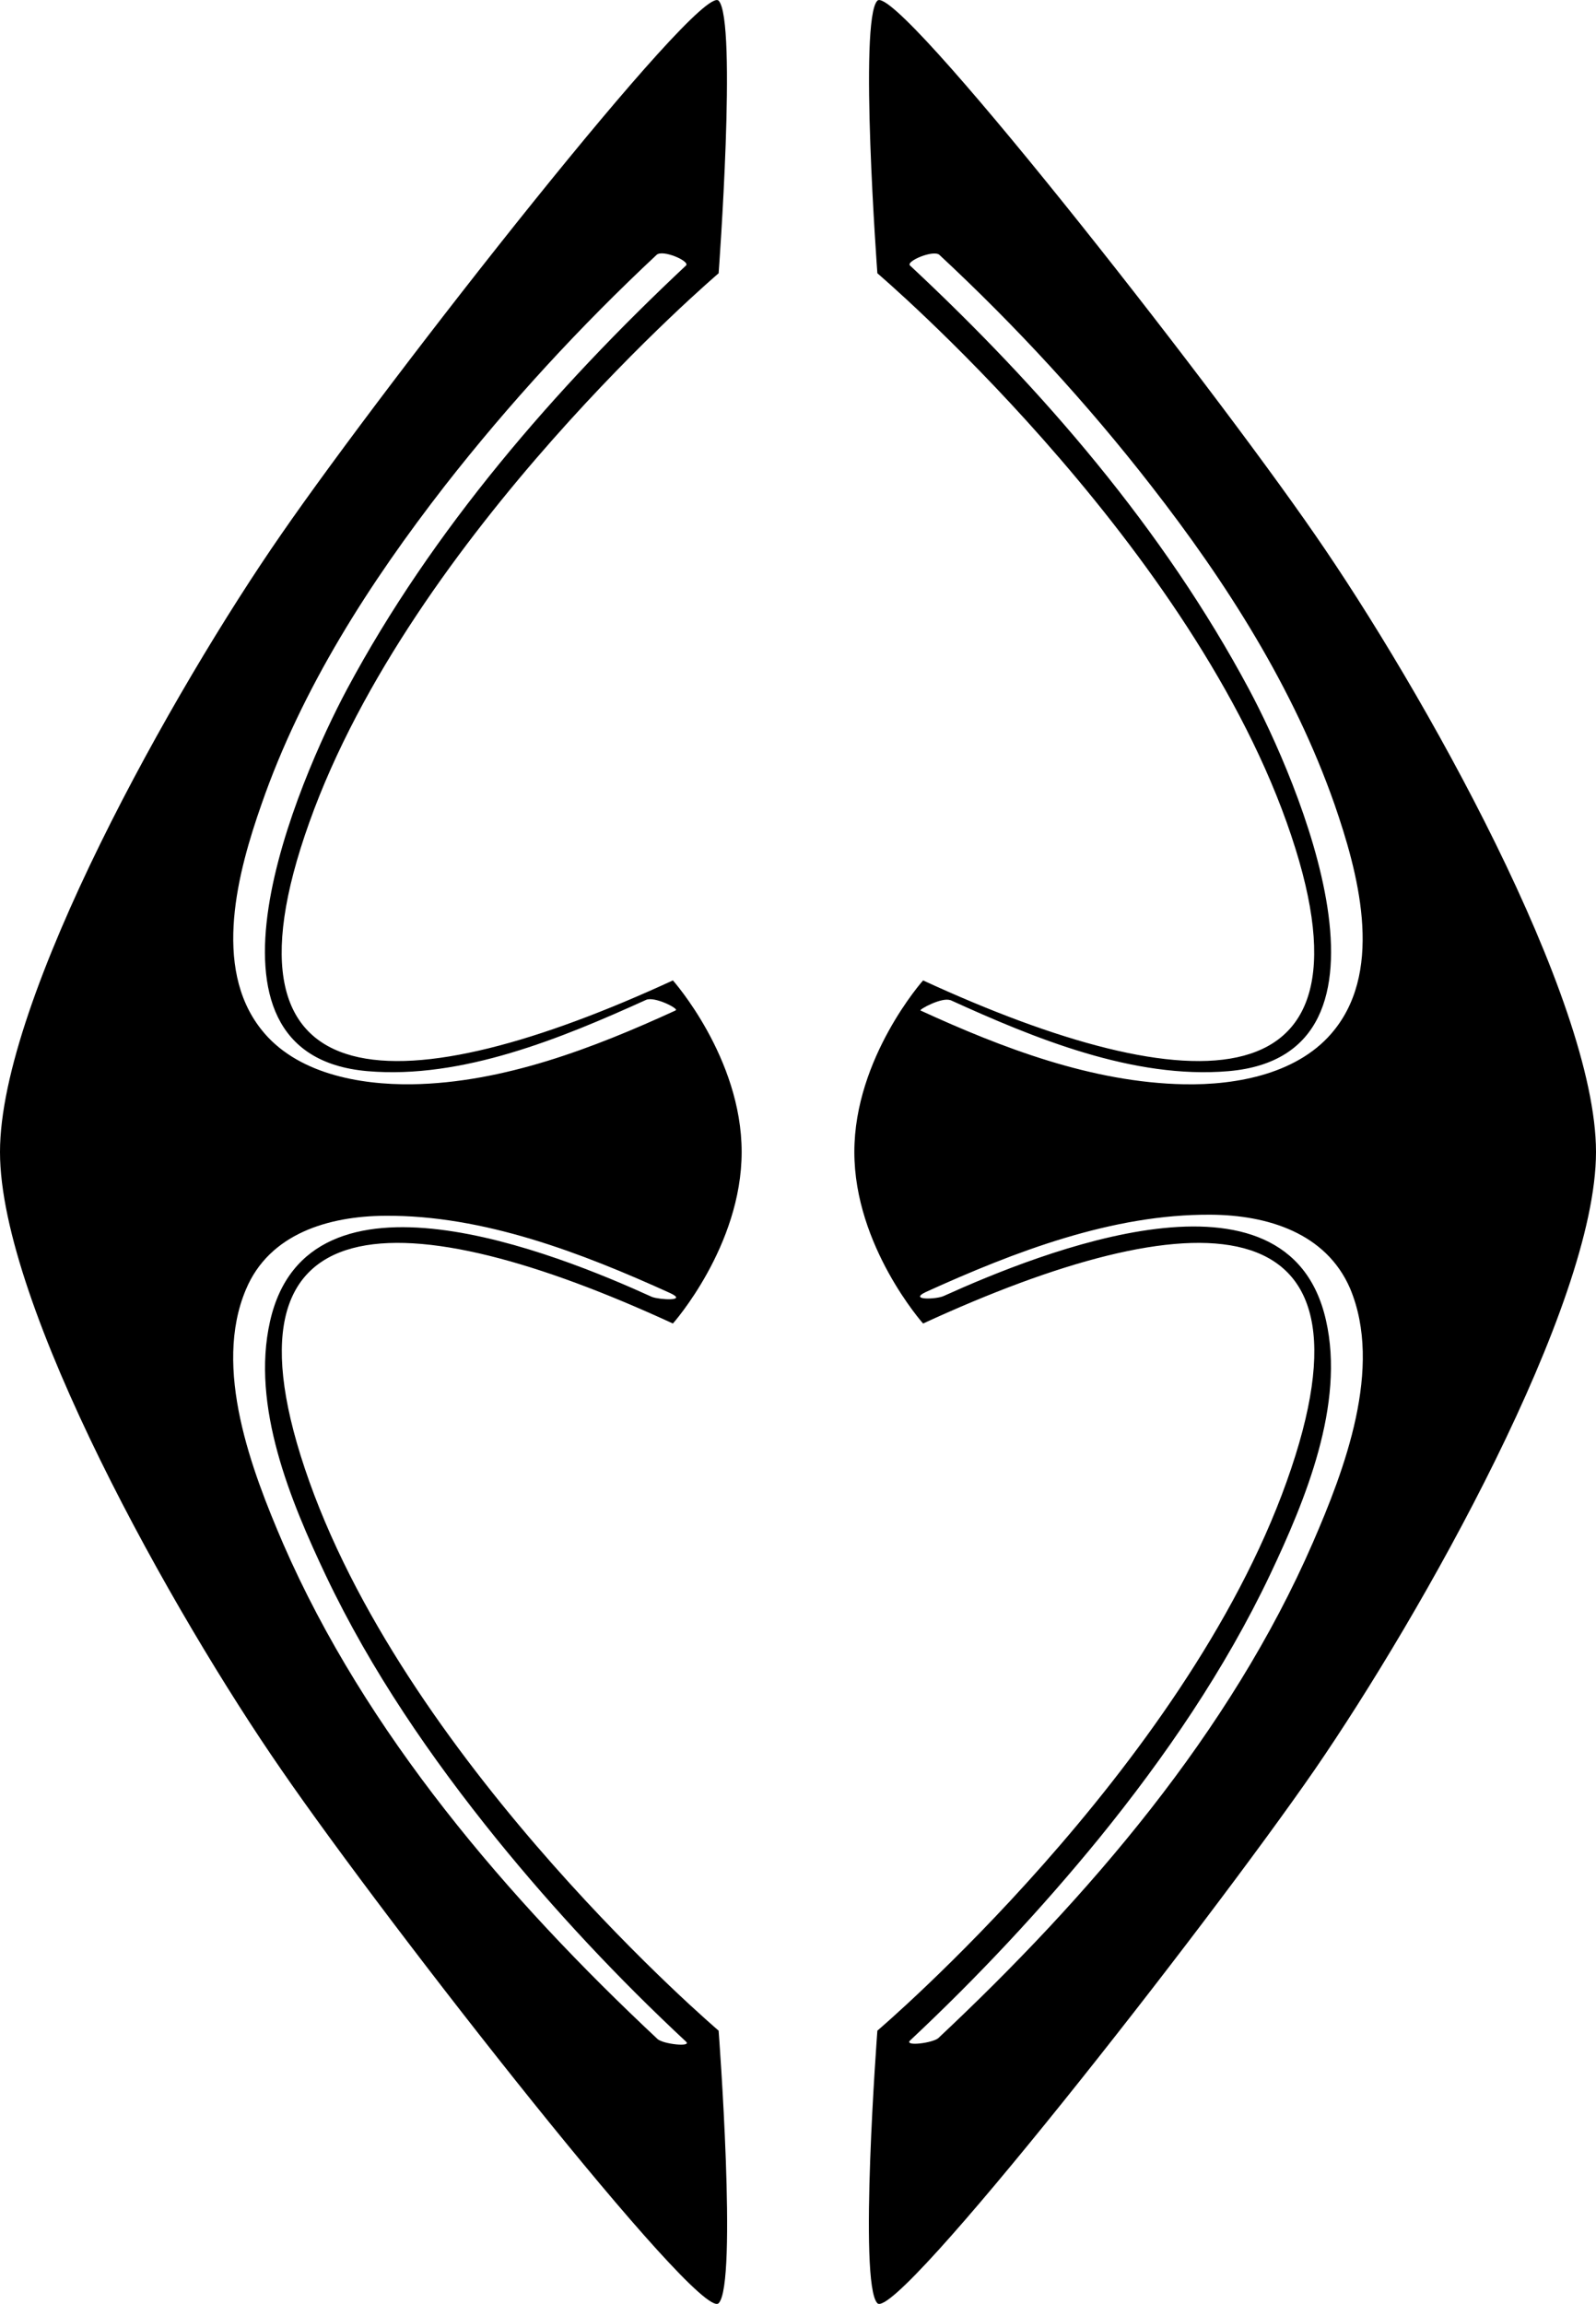 <?xml version="1.0" encoding="UTF-8"?><svg id="Layer_1" xmlns="http://www.w3.org/2000/svg" viewBox="0 0 45.04 65"><path d="M37.1,15.07C34.07,10.68,25.29-.51,24.76,.02c-.53,.53,0,7.69,0,7.69,0,0,8.65,7.36,11.55,15.49,2.9,8.13-2.71,7.94-10.26,4.46,0,0-1.94,2.18-1.94,4.84s1.94,4.84,1.94,4.84c7.55-3.48,13.17-3.67,10.26,4.46-2.9,8.13-11.55,15.49-11.55,15.49,0,0-.54,7.14,0,7.69,.54,.54,9.3-10.65,12.34-15.05,3.02-4.39,7.94-13.11,7.94-17.43s-4.9-13.05-7.94-17.43Zm-10.29,13.14c2.37,1.08,5.18,2.24,7.86,2.01,5.33-.46,1.92-8.26,.58-10.77-2.41-4.51-5.84-8.48-9.57-11.96-.12-.12,.66-.45,.83-.3,2.16,2.01,4.17,4.19,5.98,6.52,2.12,2.72,4.02,5.7,5.17,8.98,.65,1.88,1.4,4.59,.01,6.35-.98,1.25-2.76,1.58-4.26,1.55-2.58-.05-5.12-1.02-7.43-2.08-.07-.02,.61-.39,.84-.29Zm10.24,15.31c-2.33,5.36-6.34,10.01-10.57,13.98-.16,.14-.96,.24-.8,.07,1.9-1.78,3.69-3.69,5.34-5.71,1.86-2.29,3.55-4.76,4.82-7.43,1-2.11,2.12-4.81,1.58-7.18-1.07-4.75-8.1-1.9-10.78-.69-.2,.1-1.02,.13-.51-.11,2.49-1.13,5.26-2.2,8.04-2.18,1.59,.01,3.25,.51,3.93,2.08,.94,2.24-.16,5.12-1.05,7.17Z"/><path d="M0,32.5c0,4.33,4.9,13.04,7.94,17.43,3.02,4.39,11.79,15.59,12.34,15.05,.54-.54,0-7.69,0-7.69,0,0-8.65-7.36-11.55-15.49-2.9-8.13,2.71-7.94,10.26-4.46,0,0,1.94-2.18,1.94-4.84s-1.94-4.84-1.94-4.84c-7.55,3.48-13.17,3.67-10.26-4.46,2.9-8.13,11.55-15.49,11.55-15.49,0,0,.53-7.14,0-7.69-.53-.53-9.3,10.65-12.34,15.05C4.9,19.45,0,28.17,0,32.5Zm19.06-3.99c-2.31,1.06-4.86,2.04-7.43,2.08-1.49,.02-3.28-.3-4.26-1.55-1.39-1.76-.65-4.47,.01-6.35,1.14-3.28,3.05-6.25,5.17-8.98,1.82-2.33,3.83-4.51,5.98-6.52,.17-.16,.95,.18,.83,.3-3.71,3.48-7.16,7.46-9.57,11.96-1.34,2.51-4.75,10.31,.58,10.77,2.67,.23,5.48-.93,7.86-2.01,.24-.11,.93,.25,.84,.29Zm-12.12,7.87c.66-1.58,2.34-2.07,3.93-2.08,2.78-.02,5.55,1.05,8.04,2.18,.52,.24-.3,.19-.51,.11-2.7-1.23-9.71-4.07-10.78,.69-.54,2.39,.58,5.07,1.58,7.18,1.27,2.67,2.96,5.13,4.82,7.43,1.64,2.02,3.43,3.93,5.34,5.71,.17,.16-.64,.07-.8-.07-4.23-3.96-8.24-8.63-10.57-13.98-.89-2.07-1.99-4.95-1.05-7.17Z"/></svg>